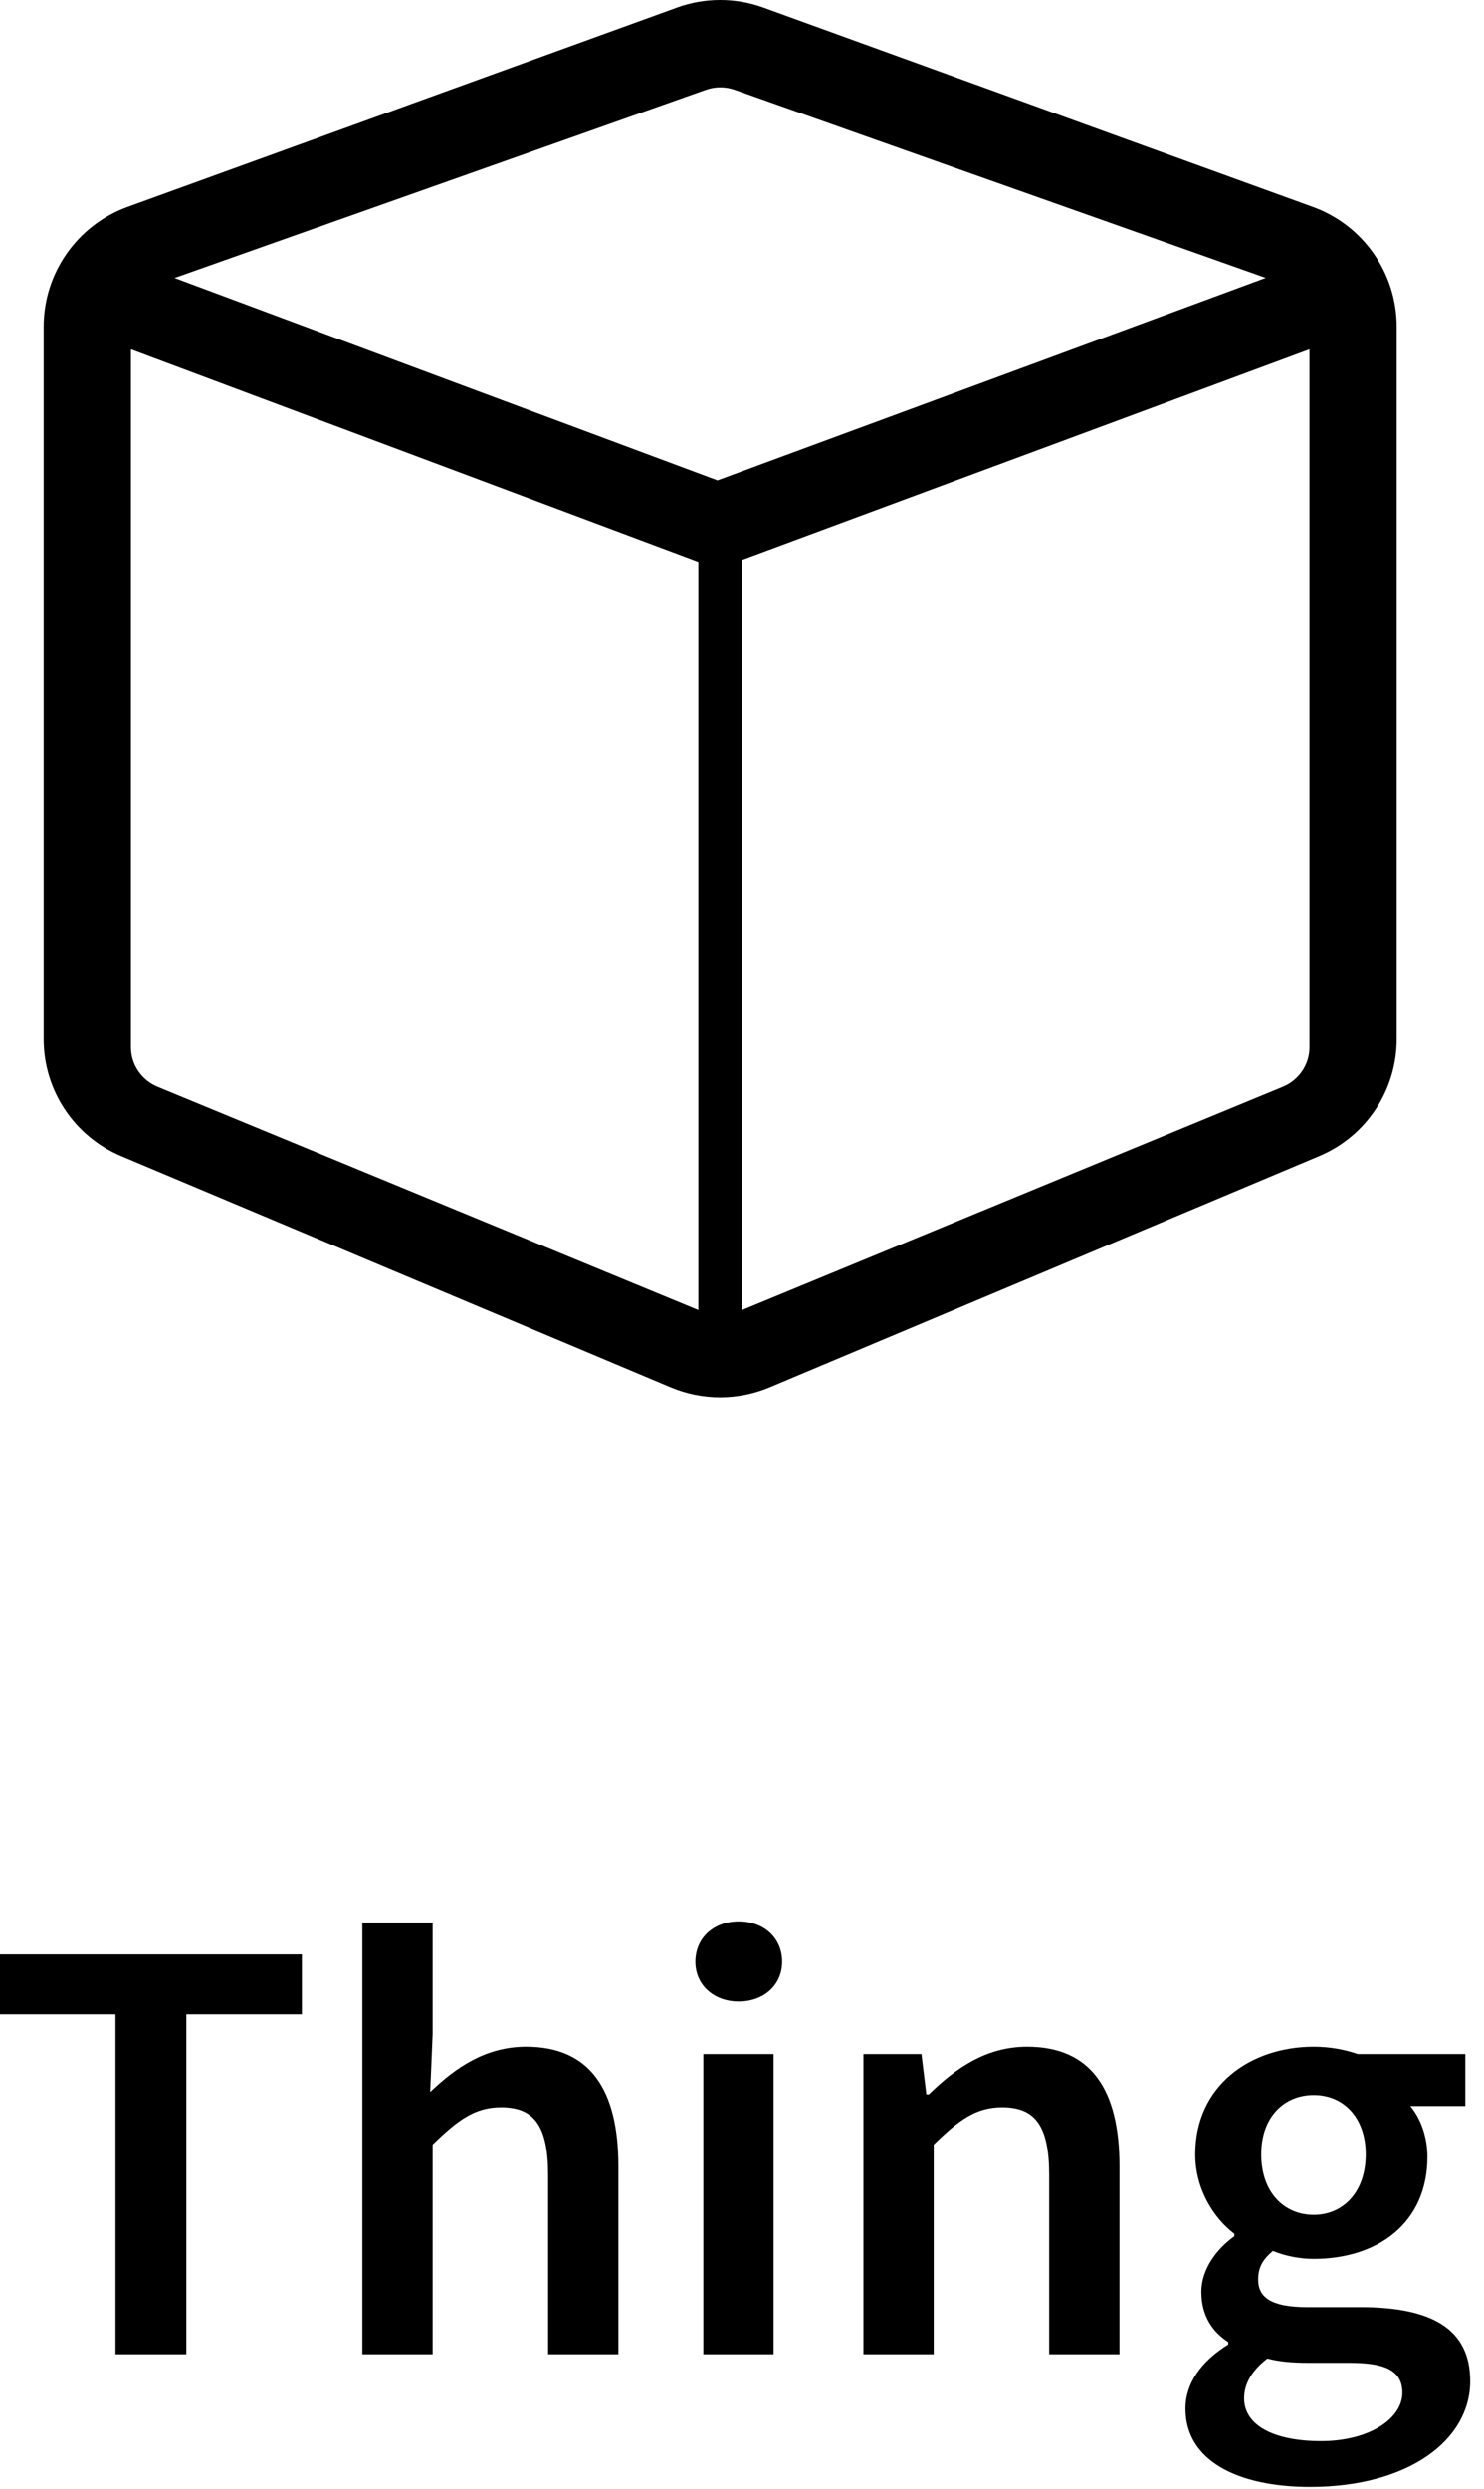 <?xml version="1.0" encoding="UTF-8"?>
<svg width="34px" height="57px" viewBox="0 0 34 57" version="1.1" xmlns="http://www.w3.org/2000/svg" xmlns:xlink="http://www.w3.org/1999/xlink">
    <title>Combined Shape</title>
    <g id="Page-1" stroke="none" stroke-width="1" fill="none" fill-rule="evenodd">
        <g id="thing_no-image" fill="#000000" fill-rule="nonzero">
            <path d="M30.1,46.87 C30.478,46.87 30.828,46.94 31.108,47.038 L31.108,47.038 L33.572,47.038 L33.572,48.228 L32.312,48.228 C32.536,48.494 32.704,48.914 32.704,49.39 C32.704,50.916 31.556,51.728 30.1,51.728 C29.806,51.728 29.47,51.672 29.162,51.546 C28.952,51.728 28.826,51.896 28.826,52.204 C28.826,52.596 29.106,52.834 29.946,52.834 L29.946,52.834 L31.164,52.834 C32.816,52.834 33.684,53.338 33.684,54.528 C33.684,55.886 32.256,56.95 30.016,56.95 C28.378,56.95 27.16,56.362 27.16,55.158 C27.16,54.584 27.51,54.08 28.14,53.688 L28.14,53.688 L28.14,53.632 C27.79,53.408 27.524,53.044 27.524,52.484 C27.524,51.952 27.888,51.49 28.28,51.21 L28.28,51.21 L28.28,51.154 C27.818,50.804 27.384,50.146 27.384,49.334 C27.384,47.752 28.658,46.87 30.1,46.87 Z M29.036,54.01 C28.672,54.29 28.504,54.598 28.504,54.92 C28.504,55.536 29.176,55.9 30.268,55.9 C31.374,55.9 32.13,55.382 32.13,54.794 C32.13,54.262 31.696,54.108 30.912,54.108 L30.912,54.108 L29.974,54.108 C29.596,54.108 29.302,54.08 29.036,54.01 Z M6.916,44.756 L6.916,46.128 L4.27,46.128 L4.27,53.912 L2.646,53.912 L2.646,46.128 L0,46.128 L0,44.756 L6.916,44.756 Z M9.912,44.028 L9.912,46.576 L9.856,47.906 C10.43,47.36 11.116,46.87 12.054,46.87 C13.524,46.87 14.168,47.864 14.168,49.6 L14.168,49.6 L14.168,53.912 L12.558,53.912 L12.558,49.81 C12.558,48.676 12.236,48.256 11.48,48.256 C10.878,48.256 10.486,48.55 9.912,49.11 L9.912,49.11 L9.912,53.912 L8.302,53.912 L8.302,44.028 L9.912,44.028 Z M17.724,47.038 L17.724,53.912 L16.114,53.912 L16.114,47.038 L17.724,47.038 Z M23.534,46.87 C25.004,46.87 25.648,47.864 25.648,49.6 L25.648,49.6 L25.648,53.912 L24.038,53.912 L24.038,49.81 C24.038,48.676 23.716,48.256 22.96,48.256 C22.358,48.256 21.966,48.55 21.392,49.11 L21.392,49.11 L21.392,53.912 L19.782,53.912 L19.782,47.038 L21.112,47.038 L21.224,47.962 L21.28,47.962 C21.896,47.36 22.596,46.87 23.534,46.87 Z M30.1,47.976 C29.428,47.976 28.896,48.466 28.896,49.334 C28.896,50.216 29.428,50.72 30.1,50.72 C30.758,50.72 31.29,50.216 31.29,49.334 C31.29,48.48 30.772,47.976 30.1,47.976 Z M16.926,44 C17.5,44 17.92,44.378 17.92,44.924 C17.92,45.456 17.5,45.834 16.926,45.834 C16.352,45.834 15.932,45.456 15.932,44.924 C15.932,44.378 16.352,44 16.926,44 Z M15.51,0.174 C16.15,-0.058 16.85,-0.058 17.49,0.174 L17.49,0.174 L30.084,4.74 C31.232,5.159 31.997,6.252 32,7.475 L32,7.475 L32,23.795 C32.002,24.967 31.3,26.025 30.22,26.477 L30.22,26.477 L17.626,31.775 C16.905,32.075 16.095,32.075 15.374,31.775 L15.374,31.775 L2.78,26.477 C1.701,26.025 0.998,24.967 1,23.795 L1,23.795 L1,7.475 C1.003,6.252 1.768,5.16 2.916,4.74 L2.916,4.74 Z M3,8 L3,23.984 C2.999,24.379 3.241,24.736 3.613,24.889 L3.613,24.889 L16,30 L16,12.864 L3,8 Z M30,8 L17,12.819 L17,30 L29.388,24.889 C29.759,24.737 30.001,24.38 30,23.984 L30,23.984 L30,8 Z M16.835,2.057 C16.621,1.981 16.386,1.981 16.171,2.057 L16.171,2.057 L4,6.366 L16.439,11 L29,6.364 Z" id="Combined-Shape"></path>
        </g>
    </g>
</svg>